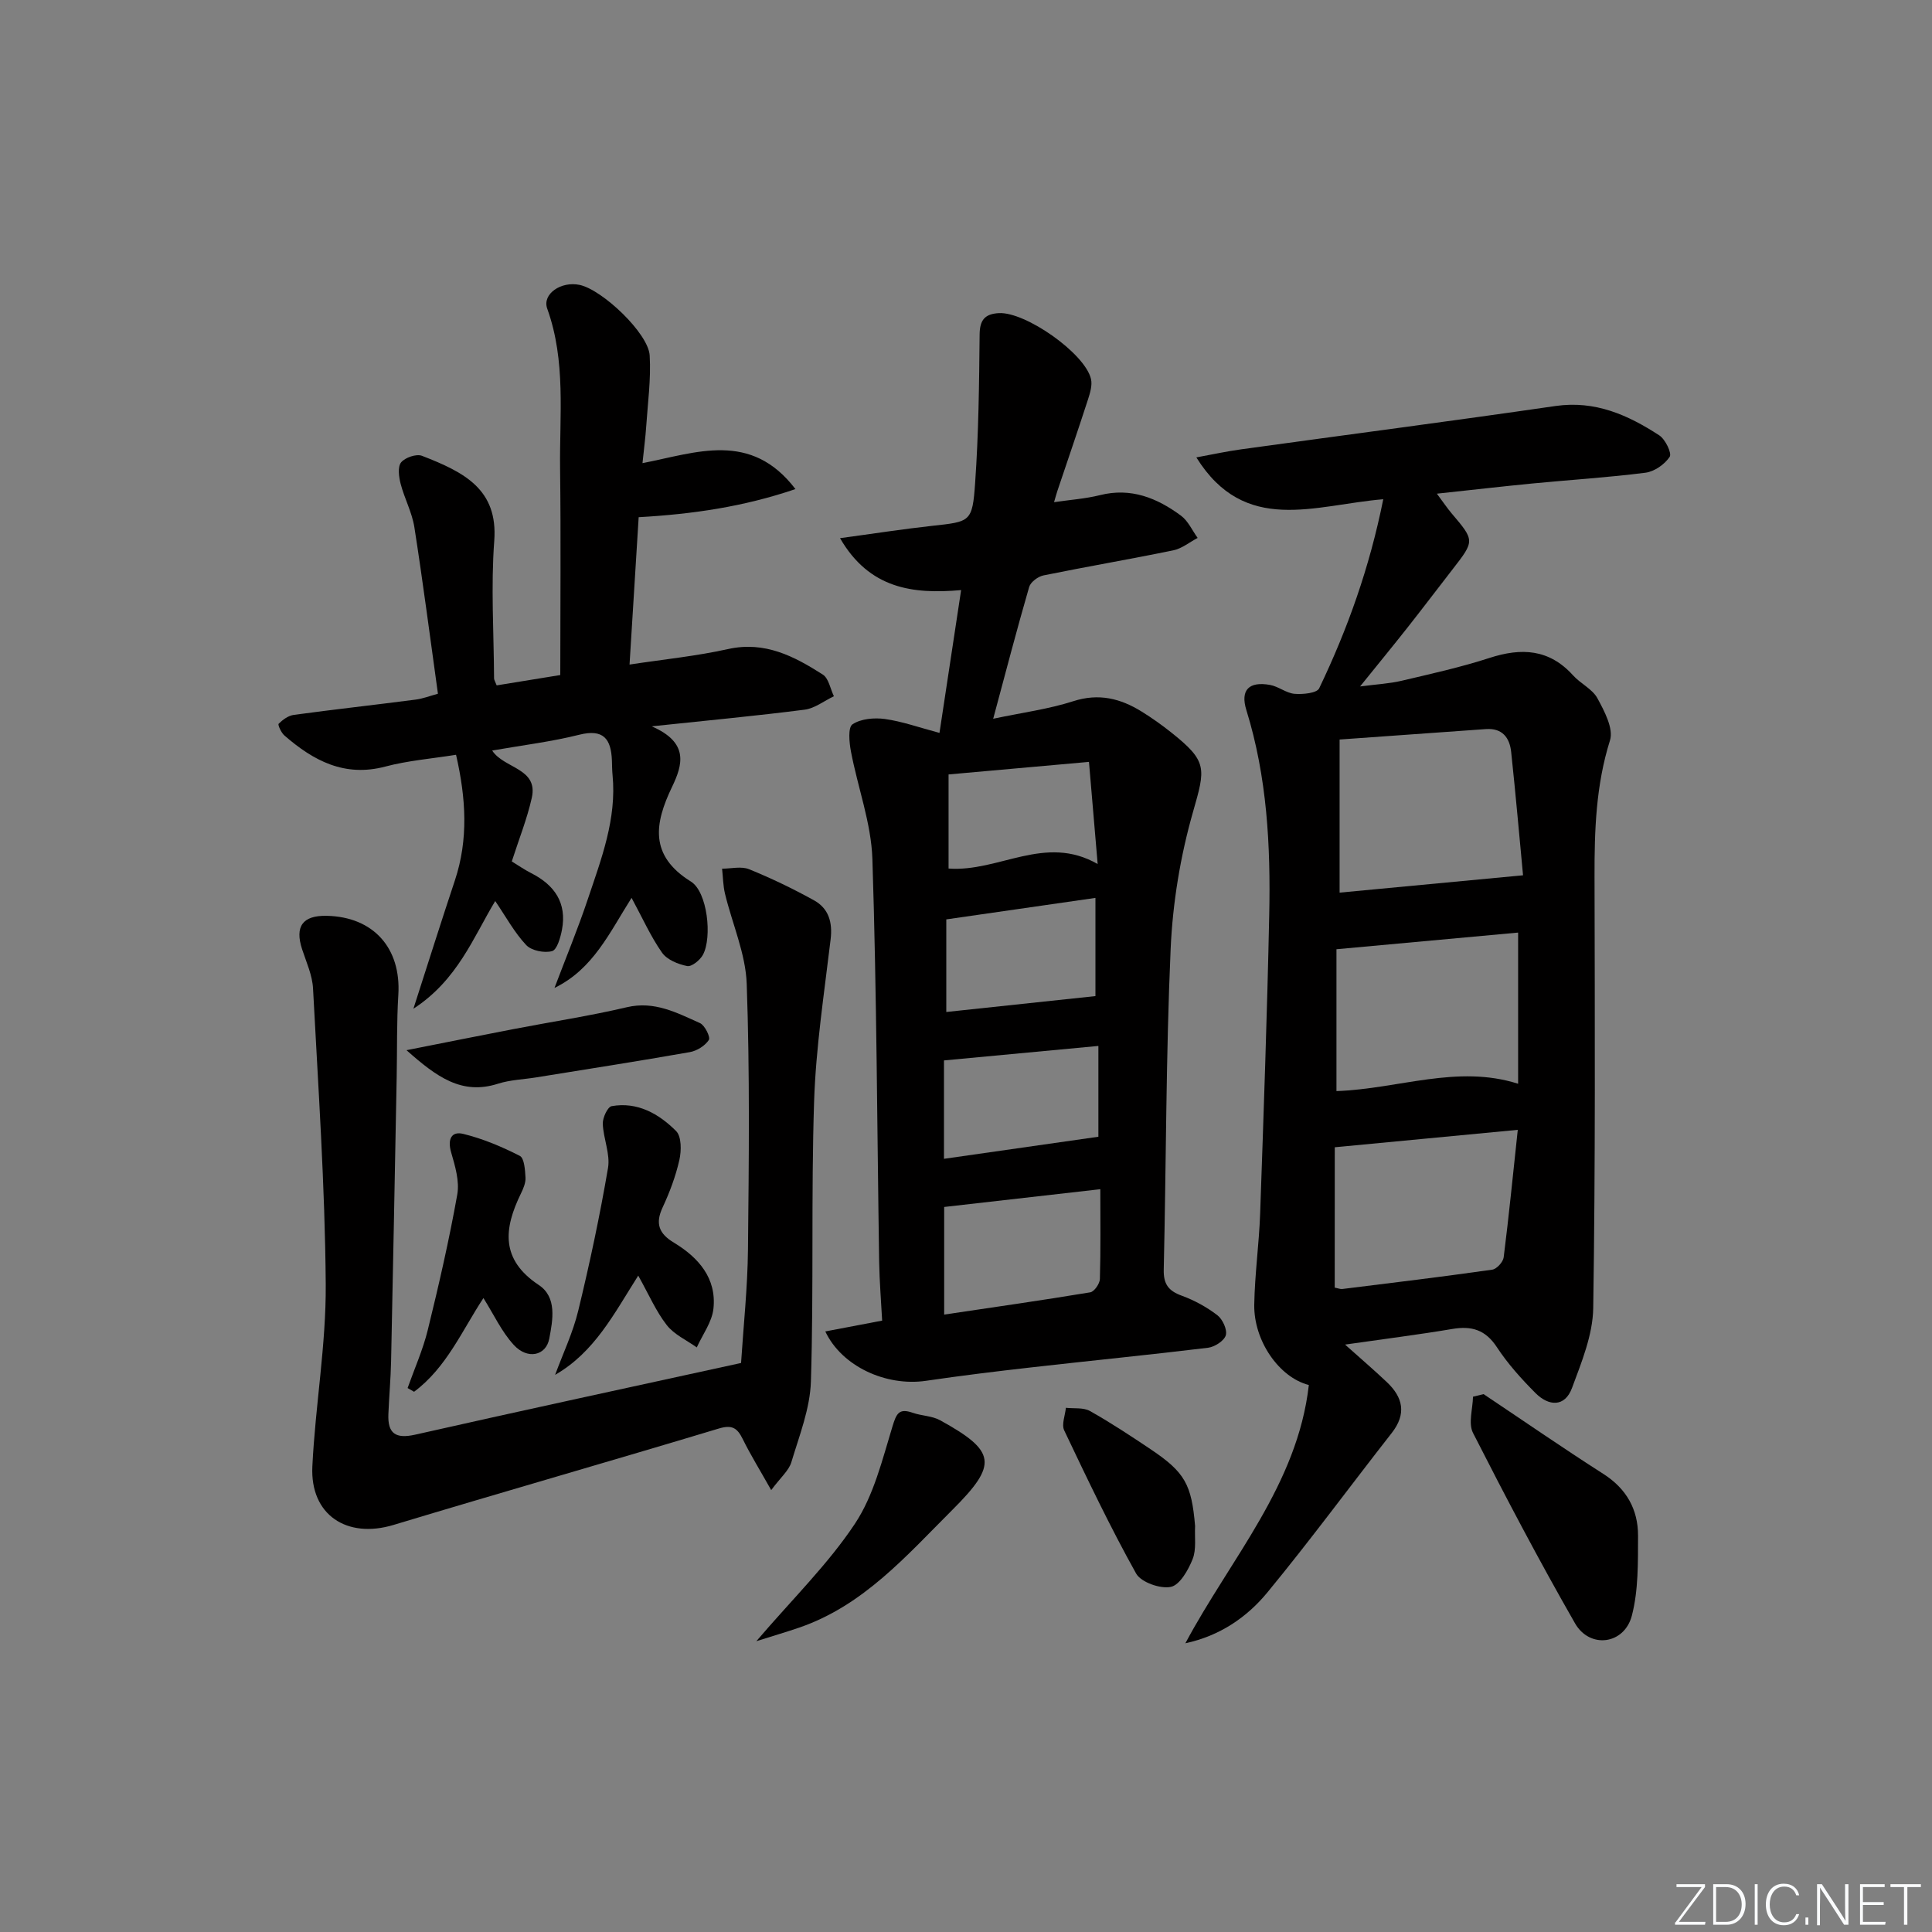 <svg enable-background="new 0 0 400 400" viewBox="0 0 400 400" xmlns="http://www.w3.org/2000/svg"><rect x="0" y="0" width="400" height="400" fill="#808080" stroke="none"/><path d="m346.9 398 5.4-7.3h-5.2v-.6h5.9v.6l-5.4 7.2h5.5l-.1.6h-6.2v-.5z" fill="#fafbfc"/><path d="m354.7 390.1h2.8c2.3 0 3.9 1.6 3.9 4.1s-1.6 4.3-3.9 4.3h-2.8zm.6 7.8h2c2.2 0 3.3-1.6 3.3-3.6 0-1.8-1-3.6-3.3-3.6h-2z" fill="#fafbfc"/><path d="m363.9 390.1v8.4h-.6v-8.4z" fill="#fafbfc"/><path d="m372.5 396.3c-.4 1.3-1.4 2.3-3.2 2.3-2.4 0-3.7-1.9-3.7-4.3 0-2.3 1.2-4.3 3.7-4.3 1.8 0 2.9 1 3.2 2.4h-.6c-.4-1.1-1.1-1.8-2.5-1.8-2.1 0-3 1.9-3 3.7s.9 3.7 3 3.7c1.4 0 2.1-.7 2.5-1.7z" fill="#fafbfc"/><path d="m373.8 398.5v-1.5h.6v1.5z" fill="#fafbfc"/><path d="m376.2 398.5v-8.4h1c1.3 2 4.4 6.7 4.9 7.6-.1-1.2-.1-2.4-.1-3.8v-3.8h.7v8.4h-.9c-1.2-1.9-4.4-6.8-5-7.7.1 1.1 0 2.3 0 3.9v3.9h-.6z" fill="#fafbfc"/><path d="m390 394.4h-4.3v3.5h4.7l-.1.6h-5.2v-8.4h5.1v.6h-4.5v3.1h4.3z" fill="#fafbfc"/><path d="m394.2 390.7h-2.8v-.6h6.3v.6h-2.8v7.8h-.7z" fill="#fafbfc"/><g fill="#010000"><path d="m286.39 103.36c-14.27 1.19-28.64 7.48-38.7-8.66 3.32-.61 6.28-1.26 9.27-1.67 21.69-3 43.41-5.82 65.08-8.97 8.22-1.19 15.02 1.86 21.5 6.08 1.25.82 2.64 3.7 2.15 4.44-1.03 1.56-3.16 3.05-5.01 3.29-7.74.99-15.54 1.47-23.31 2.22-6.39.62-12.76 1.36-19.88 2.12 1.32 1.77 2.12 2.97 3.03 4.05 4.83 5.69 4.83 5.68.16 11.69-3.06 3.94-6.07 7.92-9.16 11.84-2.98 3.78-6.04 7.51-9.93 12.33 3.45-.45 6.07-.58 8.58-1.17 6.11-1.44 12.26-2.8 18.21-4.73 6.61-2.15 12.36-1.86 17.3 3.6 1.55 1.72 4.01 2.83 5.05 4.75 1.45 2.67 3.37 6.29 2.6 8.72-2.91 9.25-3.22 18.59-3.2 28.1.06 29.82.19 59.64-.27 89.45-.09 5.54-2.41 11.18-4.39 16.52-1.49 4.03-4.84 3.79-7.56 1.06-2.92-2.93-5.75-6.07-8.01-9.52-2.37-3.6-5.23-4.43-9.23-3.75-6.86 1.16-13.77 2.02-22.19 3.23 3.37 3.01 6.06 5.32 8.64 7.76 3.37 3.18 4.12 6.59 1.02 10.55-8.6 10.98-16.87 22.23-25.73 32.99-4.27 5.19-9.89 9.02-16.99 10.54 9.35-17.53 23.21-32.78 25.56-53.47-6.17-1.57-11.42-9.18-11.3-16.63.1-6.3 1-12.58 1.22-18.88.72-20.61 1.45-41.22 1.88-61.84.3-14.3-.44-28.53-4.73-42.37-1.3-4.18.53-6.01 4.91-5.22 1.75.32 3.35 1.7 5.08 1.84 1.71.14 4.6-.14 5.08-1.14 5.88-12.26 10.43-25 13.27-39.15zm28.94 77.86c-.74-7.78-1.51-16.67-2.46-25.54-.31-2.94-1.83-4.98-5.24-4.73-10.15.73-20.31 1.45-30.28 2.16v31.7c12.46-1.18 24.56-2.32 37.98-3.59zm-38.63 44.68c12.92-.46 24.99-5.54 37.61-1.52 0-10.63 0-20.73 0-31.3-12.65 1.16-24.98 2.29-37.61 3.45zm-.36 40.69c.66.12 1.15.34 1.6.28 10.34-1.28 20.69-2.53 31.01-4 .92-.13 2.25-1.58 2.37-2.55 1.09-8.63 1.94-17.28 2.92-26.4-13.23 1.26-25.34 2.42-37.89 3.61-.01 8.89-.01 18.96-.01 29.06z"/><path d="m170.87 275.66c3.8-.72 7.45-1.42 11.77-2.24-.21-3.97-.55-8.06-.62-12.16-.43-27.8-.5-55.61-1.4-83.39-.24-7.46-3.03-14.83-4.44-22.28-.36-1.88-.64-4.99.32-5.63 1.74-1.16 4.5-1.4 6.71-1.1 3.58.5 7.05 1.75 11.3 2.88 1.59-10.46 2.96-19.55 4.48-29.57-10 .89-19.01-.27-25.07-10.75 6.98-.94 12.96-1.88 18.98-2.54 8.02-.88 8.42-.76 8.99-8.88.72-10.23.83-20.5.93-30.76.03-3.03 1.12-4.25 3.98-4.41 5.49-.32 17.86 8.33 19.08 13.65.3 1.31-.2 2.91-.64 4.28-2.05 6.31-4.2 12.59-6.32 18.88-.21.62-.37 1.25-.69 2.33 3.38-.5 6.52-.71 9.52-1.46 6.42-1.61 11.82.6 16.77 4.26 1.47 1.09 2.31 3.04 3.44 4.6-1.67.88-3.26 2.2-5.04 2.57-8.94 1.84-17.94 3.37-26.87 5.19-1.14.23-2.67 1.37-2.97 2.39-2.53 8.72-4.82 17.5-7.45 27.29 6.09-1.29 11.48-1.99 16.57-3.63 5.3-1.71 9.79-.57 14.18 2.15 2.11 1.31 4.16 2.76 6.1 4.31 7.57 6.01 7.11 7.41 4.52 16.46-2.62 9.16-4.21 18.84-4.63 28.36-.98 22.11-.92 44.26-1.43 66.39-.07 3.02.98 4.41 3.73 5.41 2.61.95 5.16 2.35 7.37 4.04 1.09.84 2.08 2.99 1.75 4.15-.33 1.15-2.31 2.42-3.69 2.59-12.2 1.48-24.43 2.68-36.64 4.07-7.26.82-14.52 1.71-21.74 2.77-8.25 1.21-17.44-2.97-20.85-10.22zm56.94-29.45c-11.09 1.26-21.66 2.47-32.33 3.68v22.28c10.35-1.54 20.32-2.96 30.25-4.61.82-.14 1.96-1.78 1.99-2.75.18-6.11.09-12.23.09-18.6zm-32.37-26.66v20.37c10.78-1.54 21.25-3.04 31.97-4.57 0-5.4 0-12.09 0-18.8-10.75 1.01-21.08 1.98-31.97 3zm31.36-33.65c-10.65 1.53-20.74 2.99-30.88 4.45v19.17c10.57-1.13 20.64-2.2 30.88-3.29 0-6.03 0-12.8 0-20.33zm-1.34-28.16c-10.08.9-19.44 1.74-29.07 2.6v19.48c10.42.78 19.97-7.2 30.87-.93-.64-7.45-1.18-13.85-1.8-21.15z"/><path d="m85.59 208.85c3.19-9.91 5.82-18.26 8.59-26.57 2.82-8.49 2.31-16.97.24-26.01-4.99.8-9.93 1.19-14.65 2.44-8.45 2.24-14.9-1.23-20.89-6.44-.66-.57-1.4-2.21-1.19-2.42.84-.84 2-1.69 3.14-1.84 8.38-1.14 16.8-2.07 25.19-3.16 1.57-.2 3.08-.8 4.65-1.22-1.65-11.83-3.11-23.18-4.88-34.48-.48-3.06-2.05-5.94-2.84-8.97-.37-1.43-.65-3.51.09-4.44.81-1.01 3.16-1.82 4.32-1.37 8.82 3.41 15.76 6.97 14.97 17.6-.71 9.44-.09 18.98-.04 28.48 0 .31.22.61.54 1.45 4.2-.68 8.51-1.39 13.17-2.14 0-14.44.14-28.58-.04-42.71-.14-11.09 1.25-22.29-2.66-33.14-1.1-3.05 2.89-5.75 6.72-4.92 4.7 1.01 14.21 10.01 14.49 14.6.29 4.91-.4 9.88-.73 14.82-.14 2.12-.43 4.24-.76 7.48 11.13-2.16 22.42-6.75 31.67 5.37-10.82 3.68-21.34 5.19-32.46 5.82-.6 9.79-1.23 19.83-1.89 30.51 7.1-1.08 13.84-1.75 20.4-3.21 7.62-1.69 13.69 1.5 19.61 5.28 1.22.78 1.56 2.96 2.3 4.49-2.02.96-3.96 2.51-6.06 2.78-9.86 1.27-19.77 2.19-31.66 3.45 7.74 3.36 6.43 7.92 4.21 12.54-3.62 7.54-4.77 14.21 3.91 19.6 3.42 2.13 4.43 11.52 2.49 15.15-.59 1.11-2.34 2.53-3.27 2.34-1.88-.37-4.18-1.31-5.21-2.78-2.36-3.37-4.05-7.19-6.3-11.34-4.59 7.25-7.96 14.76-15.96 18.65 2.32-6.13 4.83-12.19 6.91-18.4 2.79-8.33 6-16.62 5.11-25.7-.1-.99-.09-2-.13-2.99-.17-4.42-1.71-6.6-6.76-5.33-5.78 1.45-11.75 2.17-18.03 3.27 2.44 3.76 9.59 3.62 8.2 9.8-.97 4.34-2.65 8.52-4.14 13.16 1.3.79 2.62 1.72 4.05 2.44 4.83 2.46 7.38 6.17 6.34 11.7-.31 1.62-1.02 4.15-2.05 4.43-1.6.44-4.26-.09-5.36-1.26-2.43-2.58-4.17-5.82-6.41-9.11-4.54 7.52-7.79 16.35-16.94 22.3z"/><path d="m153.43 282.19c.49-7.63 1.35-15.57 1.43-23.52.19-18.32.39-36.66-.26-54.96-.22-6.27-3-12.44-4.5-18.69-.4-1.68-.41-3.45-.6-5.17 1.87 0 3.97-.54 5.58.11 4.59 1.86 9.09 4.03 13.43 6.43 3.05 1.68 3.89 4.54 3.46 8.1-1.33 11.17-3.05 22.35-3.42 33.57-.63 19.3-.06 38.64-.66 57.94-.17 5.62-2.4 11.23-4.05 16.74-.52 1.73-2.19 3.11-4.17 5.77-2.34-4.16-4.29-7.3-5.91-10.6-1.15-2.34-2.27-2.96-5-2.13-22.39 6.75-44.89 13.18-67.28 19.94-9.66 2.92-17.29-2.07-16.81-12.11.61-12.6 2.86-25.16 2.77-37.73-.15-20.41-1.56-40.82-2.63-61.22-.14-2.74-1.38-5.44-2.26-8.12-1.55-4.73.1-7.03 5.08-6.93 9.7.2 15.44 6.69 14.84 16.36-.35 5.64-.23 11.32-.34 16.98-.38 19.63-.74 39.26-1.16 58.89-.08 3.65-.41 7.29-.56 10.94-.16 4 1.47 5.17 5.56 4.25 22.33-5.05 44.71-9.86 67.46-14.84z"/><path d="m307.16 288.64c8.26 5.52 16.43 11.17 24.8 16.52 4.79 3.06 7.19 7.36 7.18 12.79-.02 5.54.09 11.27-1.28 16.55-1.56 5.99-8.71 6.93-11.77 1.59-7.41-12.93-14.36-26.14-21.12-39.42-1.01-1.99-.05-4.98 0-7.5.73-.18 1.46-.35 2.19-.53z"/><path d="m132.14 264.1c-5.07 7.99-9.04 15.84-17.21 20.55 1.63-4.42 3.69-8.74 4.79-13.29 2.37-9.77 4.47-19.62 6.16-29.53.5-2.9-.97-6.1-1.08-9.17-.04-1.24 1-3.49 1.83-3.64 5.36-.96 9.79 1.59 13.35 5.15 1.13 1.13 1.11 4.07.68 5.97-.76 3.37-2 6.69-3.47 9.84-1.58 3.37-.74 5.45 2.34 7.3 5.09 3.08 8.86 7.36 8.18 13.67-.3 2.77-2.25 5.36-3.45 8.02-2.11-1.51-4.69-2.66-6.22-4.63-2.21-2.83-3.68-6.27-5.9-10.24z"/><path d="m84.39 287.38c1.42-4 3.17-7.92 4.18-12.03 2.28-9.28 4.42-18.61 6.1-28.02.5-2.77-.45-5.93-1.27-8.76-.77-2.67.04-4.42 2.51-3.81 4.05.99 7.99 2.65 11.71 4.55.94.48 1.09 2.93 1.18 4.5.06 1.09-.46 2.29-.96 3.32-3.53 7.24-4.25 13.63 3.7 18.91 3.81 2.52 2.92 7.21 2.18 11.11-.67 3.56-4.52 4.4-7.36 1.29-2.51-2.74-4.13-6.29-6.27-9.69-4.39 6.65-7.64 14.41-14.36 19.4-.44-.26-.89-.52-1.34-.77z"/><path d="m156.59 339.79c7.57-8.84 14.89-15.99 20.42-24.33 3.89-5.86 5.66-13.23 7.76-20.11.82-2.69 1.34-3.85 4.2-2.85 1.85.65 4.01.63 5.67 1.55 11.64 6.42 11.99 9.12 2.54 18.55-9.51 9.49-18.4 19.8-31.69 24.37-2.59.89-5.23 1.66-8.9 2.82z"/><path d="m84.16 217.43c8.32-1.64 15.24-3.04 22.17-4.37 7.81-1.51 15.7-2.7 23.43-4.52 5.74-1.36 10.38 1.15 15.16 3.28 1.01.45 2.21 2.92 1.84 3.49-.79 1.21-2.47 2.26-3.94 2.52-10.6 1.87-21.24 3.52-31.86 5.24-2.62.42-5.35.5-7.85 1.3-7.5 2.4-12.68-1.38-18.95-6.94z"/><path d="m247.43 315.93c-.12 2.31.3 4.84-.51 6.87-.9 2.26-2.66 5.38-4.53 5.75-2.19.44-6.15-.96-7.17-2.77-5.38-9.65-10.14-19.65-14.89-29.64-.58-1.22.2-3.1.35-4.67 1.68.19 3.63-.1 4.99.67 4.33 2.43 8.48 5.18 12.61 7.95 7.07 4.75 8.42 7.27 9.15 15.84z"/></g></svg>